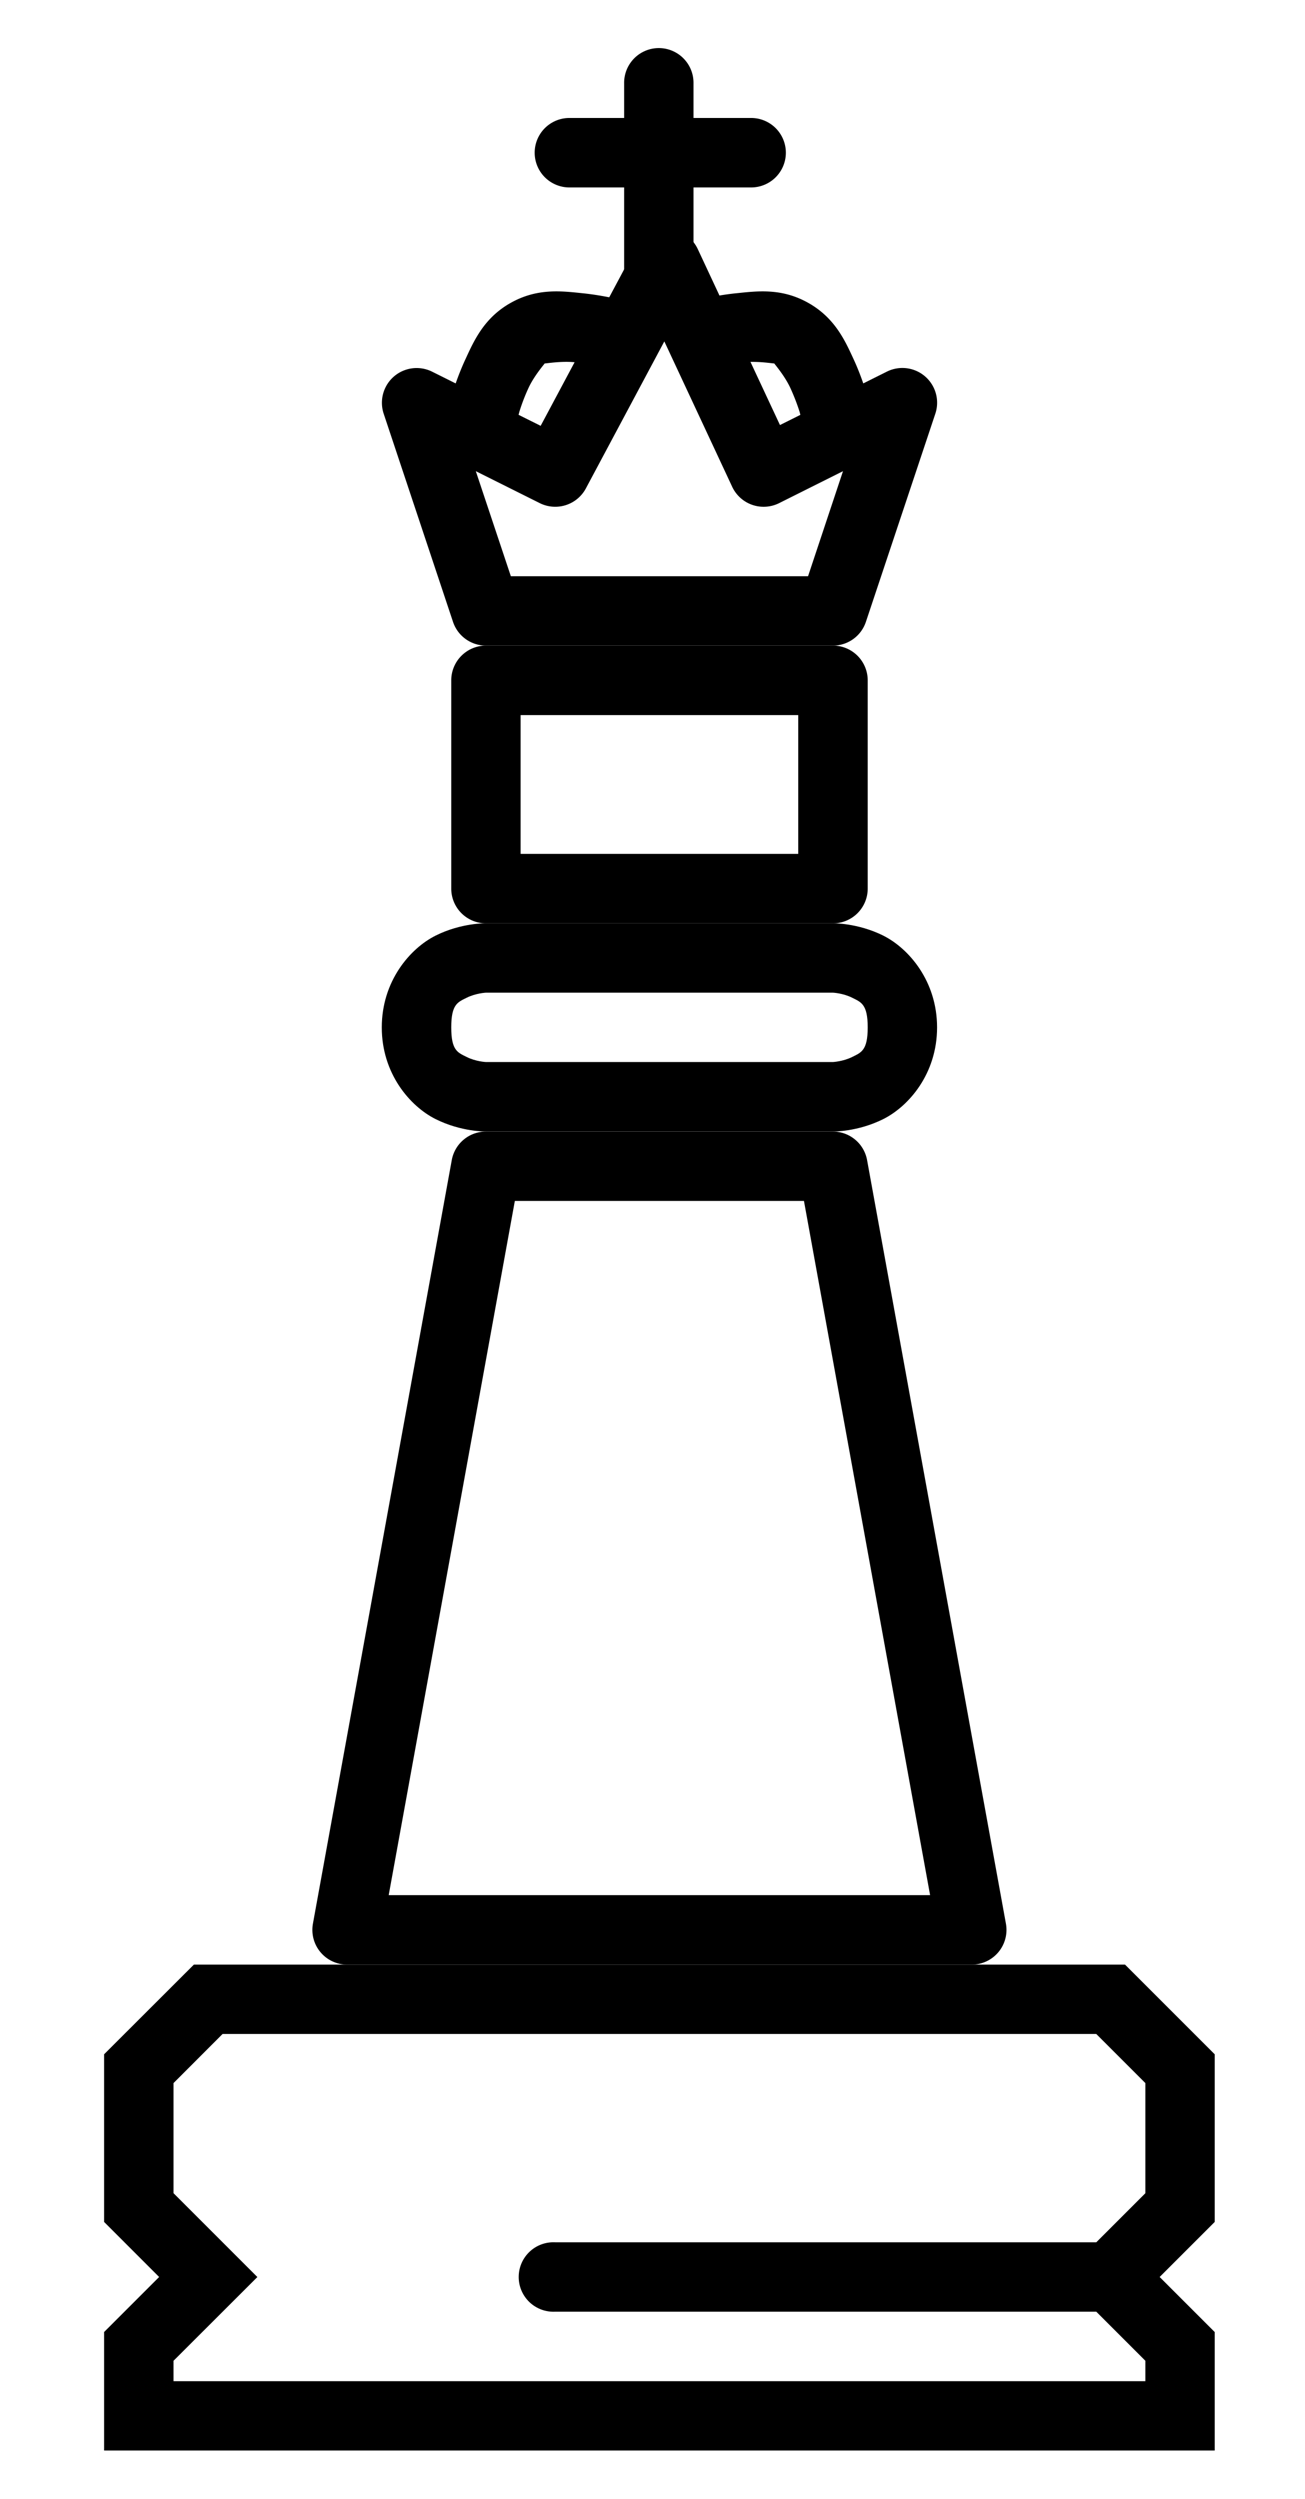 <?xml version="1.0" encoding="UTF-8" standalone="no"?>
<!-- Created with Inkscape (http://www.inkscape.org/) -->

<svg
   xmlns:dc="http://purl.org/dc/elements/1.1/"
   xmlns:cc="http://creativecommons.org/ns#"
   xmlns:rdf="http://www.w3.org/1999/02/22-rdf-syntax-ns#"
   xmlns:svg="http://www.w3.org/2000/svg"
   xmlns="http://www.w3.org/2000/svg"
   xmlns:sodipodi="http://sodipodi.sourceforge.net/DTD/sodipodi-0.dtd"
   xmlns:inkscape="http://www.inkscape.org/namespaces/inkscape"
   width="94"
   height="180"
   viewBox="0 0 24.871 47.625"
   version="1.1"
   id="svg8"
   inkscape:version="0.92.3 (2405546, 2018-03-11)"
   sodipodi:docname="king.svg">
  <defs
     id="defs2" />
  <sodipodi:namedview
     id="base"
     pagecolor="#ffffff"
     bordercolor="#666666"
     borderopacity="1.0"
     inkscape:pageopacity="0.0"
     inkscape:pageshadow="2"
     inkscape:zoom="2.2627417"
     inkscape:cx="-36.45704"
     inkscape:cy="76.344707"
     inkscape:document-units="px"
     inkscape:current-layer="layer1"
     showgrid="true"
     units="px"
     showguides="false"
     inkscape:window-width="1303"
     inkscape:window-height="745"
     inkscape:window-x="55"
     inkscape:window-y="-8"
     inkscape:window-maximized="1"
     inkscape:object-nodes="false"
     inkscape:snap-nodes="false"
     inkscape:snap-others="false">
    <inkscape:grid
       type="xygrid"
       id="grid815" />
  </sodipodi:namedview>
  <g
     inkscape:label="Layer 1"
     inkscape:groupmode="layer"
     id="layer1"
     transform="translate(0,-249.375)">
    <g
       id="g910">
      <path
         inkscape:connector-curvature="0"
         id="path4524"
         d="m 3.695,286.814 -1.711,1.709 v 3.195 l 1.049,1.049 -1.049,1.049 v 2.258 h 21.166 v -2.258 l -1.049,-1.049 1.049,-1.049 v -3.195 l -1.709,-1.709 z m 0.547,1.322 H 20.893 l 0.936,0.936 v 2.098 l -0.936,0.936 H 10.584 a 0.662,0.662 0 1 0 0,1.322 h 10.309 l 0.936,0.936 v 0.389 H 3.307 v -0.389 l 1.598,-1.596 -1.598,-1.598 V 289.072 Z"
         style="color:#000000;font-style:normal;font-variant:normal;font-weight:normal;font-stretch:normal;font-size:medium;line-height:normal;font-family:sans-serif;font-variant-ligatures:normal;font-variant-position:normal;font-variant-caps:normal;font-variant-numeric:normal;font-variant-alternates:normal;font-feature-settings:normal;text-indent:0;text-align:start;text-decoration:none;text-decoration-line:none;text-decoration-style:solid;text-decoration-color:#000000;letter-spacing:normal;word-spacing:normal;text-transform:none;writing-mode:lr-tb;direction:ltr;text-orientation:mixed;dominant-baseline:auto;baseline-shift:baseline;text-anchor:start;white-space:normal;shape-padding:0;clip-rule:nonzero;display:inline;overflow:visible;visibility:visible;opacity:1;isolation:auto;mix-blend-mode:normal;color-interpolation:sRGB;color-interpolation-filters:linearRGB;solid-color:#000000;solid-opacity:1;vector-effect:none;fill:#000000;fill-opacity:1;fill-rule:nonzero;stroke:none;stroke-width:1.323;stroke-linecap:round;stroke-linejoin:miter;stroke-miterlimit:4;stroke-dasharray:none;stroke-dashoffset:0;stroke-opacity:1;color-rendering:auto;image-rendering:auto;shape-rendering:auto;text-rendering:auto;enable-background:accumulate" />
      <path
         inkscape:connector-curvature="0"
         id="rect814"
         d="m 9.26,270.939 a 0.662,0.662 0 0 0 -0.65,0.543 l -2.646,14.551 a 0.662,0.662 0 0 0 0.652,0.781 H 18.521 a 0.662,0.662 0 0 0 0.65,-0.781 L 16.525,271.482 A 0.662,0.662 0 0 0 15.875,270.939 Z M 9.812,272.261 h 5.51 l 2.404,13.229 H 7.408 Z"
         style="color:#000000;font-style:normal;font-variant:normal;font-weight:normal;font-stretch:normal;font-size:medium;line-height:normal;font-family:sans-serif;font-variant-ligatures:normal;font-variant-position:normal;font-variant-caps:normal;font-variant-numeric:normal;font-variant-alternates:normal;font-feature-settings:normal;text-indent:0;text-align:start;text-decoration:none;text-decoration-line:none;text-decoration-style:solid;text-decoration-color:#000000;letter-spacing:normal;word-spacing:normal;text-transform:none;writing-mode:lr-tb;direction:ltr;text-orientation:mixed;dominant-baseline:auto;baseline-shift:baseline;text-anchor:start;white-space:normal;shape-padding:0;clip-rule:nonzero;display:inline;overflow:visible;visibility:visible;opacity:1;isolation:auto;mix-blend-mode:normal;color-interpolation:sRGB;color-interpolation-filters:linearRGB;solid-color:#000000;solid-opacity:1;vector-effect:none;fill:#000000;fill-opacity:1;fill-rule:nonzero;stroke:none;stroke-width:1.323;stroke-linecap:butt;stroke-linejoin:round;stroke-miterlimit:4;stroke-dasharray:none;stroke-dashoffset:0;stroke-opacity:1;color-rendering:auto;image-rendering:auto;shape-rendering:auto;text-rendering:auto;enable-background:accumulate" />
      <path
         inkscape:connector-curvature="0"
         id="rect817"
         d="m 9.26,266.97 c 0,0 -0.469,-0.01 -0.957,0.234 -0.488,0.244 -1.027,0.868 -1.027,1.75 0,0.882 0.539,1.504 1.027,1.748 0.488,0.244 0.957,0.236 0.957,0.236 H 15.875 c 0,0 0.469,0.008 0.957,-0.236 0.488,-0.244 1.027,-0.866 1.027,-1.748 0,-0.882 -0.539,-1.506 -1.027,-1.75 C 16.344,266.961 15.875,266.97 15.875,266.97 Z m 0,1.322 H 15.875 c 0,0 0.192,0.009 0.365,0.096 0.173,0.086 0.297,0.125 0.297,0.566 0,0.441 -0.124,0.478 -0.297,0.564 -0.173,0.086 -0.365,0.096 -0.365,0.096 H 9.26 c 0,0 -0.192,-0.009 -0.365,-0.096 -0.173,-0.086 -0.295,-0.123 -0.295,-0.564 0,-0.441 0.122,-0.48 0.295,-0.566 0.173,-0.086 0.365,-0.096 0.365,-0.096 z"
         style="color:#000000;font-style:normal;font-variant:normal;font-weight:normal;font-stretch:normal;font-size:medium;line-height:normal;font-family:sans-serif;font-variant-ligatures:normal;font-variant-position:normal;font-variant-caps:normal;font-variant-numeric:normal;font-variant-alternates:normal;font-feature-settings:normal;text-indent:0;text-align:start;text-decoration:none;text-decoration-line:none;text-decoration-style:solid;text-decoration-color:#000000;letter-spacing:normal;word-spacing:normal;text-transform:none;writing-mode:lr-tb;direction:ltr;text-orientation:mixed;dominant-baseline:auto;baseline-shift:baseline;text-anchor:start;white-space:normal;shape-padding:0;clip-rule:nonzero;display:inline;overflow:visible;visibility:visible;opacity:1;isolation:auto;mix-blend-mode:normal;color-interpolation:sRGB;color-interpolation-filters:linearRGB;solid-color:#000000;solid-opacity:1;vector-effect:none;fill:#000000;fill-opacity:1;fill-rule:nonzero;stroke:none;stroke-width:1.323;stroke-linecap:butt;stroke-linejoin:round;stroke-miterlimit:4;stroke-dasharray:none;stroke-dashoffset:0;stroke-opacity:1;color-rendering:auto;image-rendering:auto;shape-rendering:auto;text-rendering:auto;enable-background:accumulate" />
      <path
         inkscape:connector-curvature="0"
         id="rect827"
         d="m 9.26,261.678 a 0.662,0.662 0 0 0 -0.66,0.662 v 3.969 a 0.662,0.662 0 0 0 0.66,0.662 H 15.875 a 0.662,0.662 0 0 0 0.662,-0.662 v -3.969 A 0.662,0.662 0 0 0 15.875,261.678 Z m 0.662,1.324 h 5.291 v 2.645 H 9.922 Z"
         style="color:#000000;font-style:normal;font-variant:normal;font-weight:normal;font-stretch:normal;font-size:medium;line-height:normal;font-family:sans-serif;font-variant-ligatures:normal;font-variant-position:normal;font-variant-caps:normal;font-variant-numeric:normal;font-variant-alternates:normal;font-feature-settings:normal;text-indent:0;text-align:start;text-decoration:none;text-decoration-line:none;text-decoration-style:solid;text-decoration-color:#000000;letter-spacing:normal;word-spacing:normal;text-transform:none;writing-mode:lr-tb;direction:ltr;text-orientation:mixed;dominant-baseline:auto;baseline-shift:baseline;text-anchor:start;white-space:normal;shape-padding:0;clip-rule:nonzero;display:inline;overflow:visible;visibility:visible;opacity:1;isolation:auto;mix-blend-mode:normal;color-interpolation:sRGB;color-interpolation-filters:linearRGB;solid-color:#000000;solid-opacity:1;vector-effect:none;fill:#000000;fill-opacity:1;fill-rule:nonzero;stroke:none;stroke-width:1.323;stroke-linecap:butt;stroke-linejoin:round;stroke-miterlimit:4;stroke-dasharray:none;stroke-dashoffset:0;stroke-opacity:1;color-rendering:auto;image-rendering:auto;shape-rendering:auto;text-rendering:auto;enable-background:accumulate" />
      <path
         inkscape:connector-curvature="0"
         id="rect829"
         d="m 12.723,253.74 a 0.662,0.662 0 0 0 -0.605,0.35 l -1.814,3.4 -2.07,-1.033 a 0.662,0.662 0 0 0 -0.922,0.801 l 1.322,3.969 a 0.662,0.662 0 0 0 0.627,0.451 H 15.875 a 0.662,0.662 0 0 0 0.627,-0.451 l 1.324,-3.969 a 0.662,0.662 0 0 0 -0.924,-0.801 l -2.037,1.018 -1.566,-3.352 a 0.662,0.662 0 0 0 -0.576,-0.383 z m -0.062,2.141 1.293,2.77 a 0.662,0.662 0 0 0 0.895,0.312 l 1.217,-0.609 -0.666,2.002 H 9.736 l -0.668,-2.002 1.219,0.609 a 0.662,0.662 0 0 0 0.879,-0.281 z"
         style="color:#000000;font-style:normal;font-variant:normal;font-weight:normal;font-stretch:normal;font-size:medium;line-height:normal;font-family:sans-serif;font-variant-ligatures:normal;font-variant-position:normal;font-variant-caps:normal;font-variant-numeric:normal;font-variant-alternates:normal;font-feature-settings:normal;text-indent:0;text-align:start;text-decoration:none;text-decoration-line:none;text-decoration-style:solid;text-decoration-color:#000000;letter-spacing:normal;word-spacing:normal;text-transform:none;writing-mode:lr-tb;direction:ltr;text-orientation:mixed;dominant-baseline:auto;baseline-shift:baseline;text-anchor:start;white-space:normal;shape-padding:0;clip-rule:nonzero;display:inline;overflow:visible;visibility:visible;opacity:1;isolation:auto;mix-blend-mode:normal;color-interpolation:sRGB;color-interpolation-filters:linearRGB;solid-color:#000000;solid-opacity:1;vector-effect:none;fill:#000000;fill-opacity:1;fill-rule:nonzero;stroke:none;stroke-width:1.323;stroke-linecap:butt;stroke-linejoin:round;stroke-miterlimit:4;stroke-dasharray:none;stroke-dashoffset:0;stroke-opacity:1;color-rendering:auto;image-rendering:auto;shape-rendering:auto;text-rendering:auto;enable-background:accumulate" />
      <path
         inkscape:connector-curvature="0"
         id="path848"
         d="m 11.102,254.963 c -0.389,-0.04 -0.862,-0.104 -1.373,0.186 -0.504,0.285 -0.695,0.718 -0.855,1.064 C 8.713,256.559 8.625,256.865 8.625,256.865 a 0.662,0.662 0 1 0 1.271,0.365 c 0,0 0.062,-0.216 0.176,-0.461 0.113,-0.245 0.32,-0.475 0.309,-0.469 -0.019,0.011 0.302,-0.051 0.584,-0.021 0.282,0.029 0.514,0.086 0.514,0.086 a 0.662,0.662 0 1 0 0.326,-1.281 c 0,0 -0.314,-0.081 -0.703,-0.121 z"
         style="color:#000000;font-style:normal;font-variant:normal;font-weight:normal;font-stretch:normal;font-size:medium;line-height:normal;font-family:sans-serif;font-variant-ligatures:normal;font-variant-position:normal;font-variant-caps:normal;font-variant-numeric:normal;font-variant-alternates:normal;font-feature-settings:normal;text-indent:0;text-align:start;text-decoration:none;text-decoration-line:none;text-decoration-style:solid;text-decoration-color:#000000;letter-spacing:normal;word-spacing:normal;text-transform:none;writing-mode:lr-tb;direction:ltr;text-orientation:mixed;dominant-baseline:auto;baseline-shift:baseline;text-anchor:start;white-space:normal;shape-padding:0;clip-rule:nonzero;display:inline;overflow:visible;visibility:visible;opacity:1;isolation:auto;mix-blend-mode:normal;color-interpolation:sRGB;color-interpolation-filters:linearRGB;solid-color:#000000;solid-opacity:1;vector-effect:none;fill:#000000;fill-opacity:1;fill-rule:nonzero;stroke:none;stroke-width:1.323;stroke-linecap:round;stroke-linejoin:miter;stroke-miterlimit:4;stroke-dasharray:none;stroke-dashoffset:0;stroke-opacity:1;color-rendering:auto;image-rendering:auto;shape-rendering:auto;text-rendering:auto;enable-background:accumulate" />
      <path
         inkscape:connector-curvature="0"
         id="path848-5"
         d="m 14.035,254.963 c -0.389,0.04 -0.705,0.121 -0.705,0.121 a 0.662,0.662 0 1 0 0.326,1.281 c 0,0 0.234,-0.057 0.516,-0.086 0.282,-0.029 0.603,0.032 0.584,0.021 -0.012,-0.007 0.193,0.223 0.307,0.469 0.113,0.245 0.178,0.461 0.178,0.461 a 0.662,0.662 0 1 0 1.27,-0.365 c 0,0 -0.086,-0.306 -0.246,-0.652 -0.16,-0.346 -0.353,-0.779 -0.857,-1.064 -0.511,-0.29 -0.982,-0.226 -1.371,-0.186 z"
         style="color:#000000;font-style:normal;font-variant:normal;font-weight:normal;font-stretch:normal;font-size:medium;line-height:normal;font-family:sans-serif;font-variant-ligatures:normal;font-variant-position:normal;font-variant-caps:normal;font-variant-numeric:normal;font-variant-alternates:normal;font-feature-settings:normal;text-indent:0;text-align:start;text-decoration:none;text-decoration-line:none;text-decoration-style:solid;text-decoration-color:#000000;letter-spacing:normal;word-spacing:normal;text-transform:none;writing-mode:lr-tb;direction:ltr;text-orientation:mixed;dominant-baseline:auto;baseline-shift:baseline;text-anchor:start;white-space:normal;shape-padding:0;clip-rule:nonzero;display:inline;overflow:visible;visibility:visible;opacity:1;isolation:auto;mix-blend-mode:normal;color-interpolation:sRGB;color-interpolation-filters:linearRGB;solid-color:#000000;solid-opacity:1;vector-effect:none;fill:#000000;fill-opacity:1;fill-rule:nonzero;stroke:none;stroke-width:1.323;stroke-linecap:round;stroke-linejoin:miter;stroke-miterlimit:4;stroke-dasharray:none;stroke-dashoffset:0;stroke-opacity:1;color-rendering:auto;image-rendering:auto;shape-rendering:auto;text-rendering:auto;enable-background:accumulate" />
      <path
         inkscape:connector-curvature="0"
         id="path865"
         d="m 12.545,250.291 a 0.662,0.662 0 0 0 -0.65,0.672 v 3.703 a 0.662,0.662 0 1 0 1.322,0 v -3.703 a 0.662,0.662 0 0 0 -0.672,-0.672 z"
         style="color:#000000;font-style:normal;font-variant:normal;font-weight:normal;font-stretch:normal;font-size:medium;line-height:normal;font-family:sans-serif;font-variant-ligatures:normal;font-variant-position:normal;font-variant-caps:normal;font-variant-numeric:normal;font-variant-alternates:normal;font-feature-settings:normal;text-indent:0;text-align:start;text-decoration:none;text-decoration-line:none;text-decoration-style:solid;text-decoration-color:#000000;letter-spacing:normal;word-spacing:normal;text-transform:none;writing-mode:lr-tb;direction:ltr;text-orientation:mixed;dominant-baseline:auto;baseline-shift:baseline;text-anchor:start;white-space:normal;shape-padding:0;clip-rule:nonzero;display:inline;overflow:visible;visibility:visible;opacity:1;isolation:auto;mix-blend-mode:normal;color-interpolation:sRGB;color-interpolation-filters:linearRGB;solid-color:#000000;solid-opacity:1;vector-effect:none;fill:#000000;fill-opacity:1;fill-rule:nonzero;stroke:none;stroke-width:1.323;stroke-linecap:round;stroke-linejoin:miter;stroke-miterlimit:4;stroke-dasharray:none;stroke-dashoffset:0;stroke-opacity:1;color-rendering:auto;image-rendering:auto;shape-rendering:auto;text-rendering:auto;enable-background:accumulate" />
      <path
         inkscape:connector-curvature="0"
         id="path867"
         d="m 10.852,251.623 a 0.662,0.662 0 1 0 0,1.324 h 3.463 a 0.662,0.662 0 1 0 0,-1.324 z"
         style="color:#000000;font-style:normal;font-variant:normal;font-weight:normal;font-stretch:normal;font-size:medium;line-height:normal;font-family:sans-serif;font-variant-ligatures:normal;font-variant-position:normal;font-variant-caps:normal;font-variant-numeric:normal;font-variant-alternates:normal;font-feature-settings:normal;text-indent:0;text-align:start;text-decoration:none;text-decoration-line:none;text-decoration-style:solid;text-decoration-color:#000000;letter-spacing:normal;word-spacing:normal;text-transform:none;writing-mode:lr-tb;direction:ltr;text-orientation:mixed;dominant-baseline:auto;baseline-shift:baseline;text-anchor:start;white-space:normal;shape-padding:0;clip-rule:nonzero;display:inline;overflow:visible;visibility:visible;opacity:1;isolation:auto;mix-blend-mode:normal;color-interpolation:sRGB;color-interpolation-filters:linearRGB;solid-color:#000000;solid-opacity:1;vector-effect:none;fill:#000000;fill-opacity:1;fill-rule:nonzero;stroke:none;stroke-width:1.323;stroke-linecap:round;stroke-linejoin:miter;stroke-miterlimit:4;stroke-dasharray:none;stroke-dashoffset:0;stroke-opacity:1;color-rendering:auto;image-rendering:auto;shape-rendering:auto;text-rendering:auto;enable-background:accumulate" />
    </g>
  </g>
</svg>
